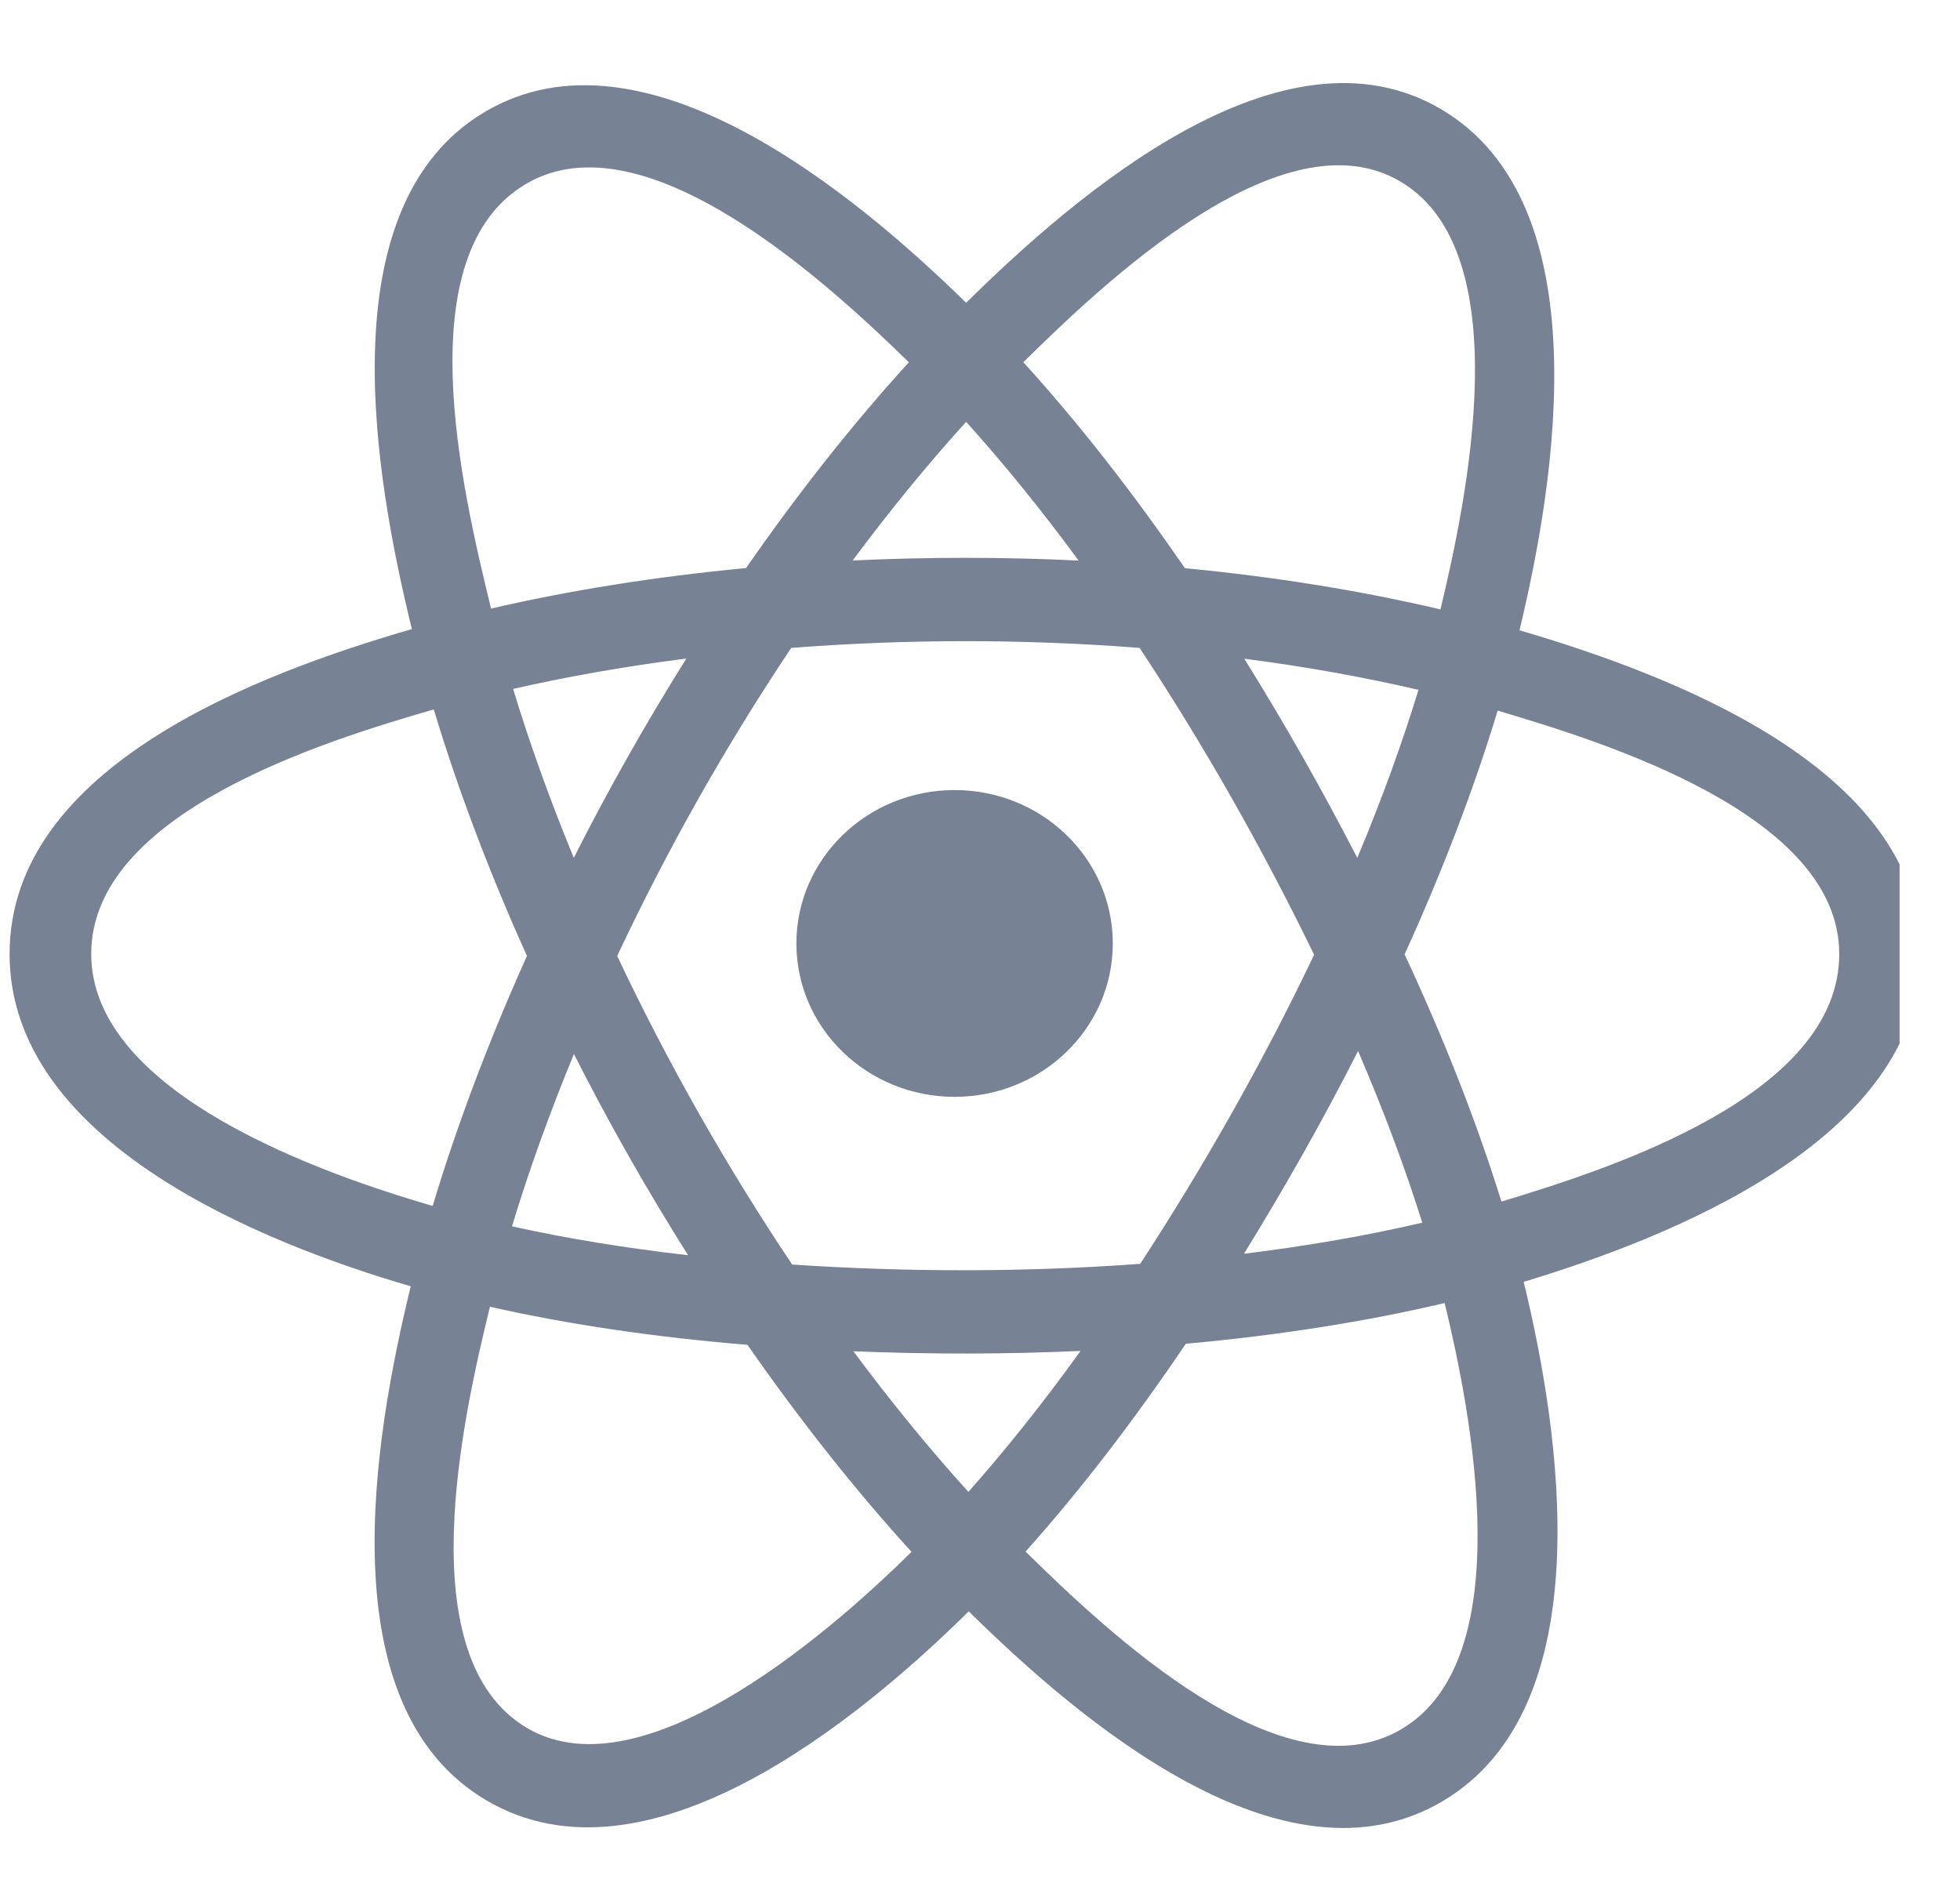 <svg width="28" height="27" viewBox="0 0 28 27" fill="none" xmlns="http://www.w3.org/2000/svg">
<g id="react" clip-path="url(#clip0_3357_3989)">
<path id="Vector" d="M15.897 13.48C15.897 12.269 14.885 11.288 13.637 11.288C12.389 11.288 11.377 12.269 11.377 13.48C11.377 14.69 12.389 15.671 13.637 15.671C14.885 15.671 15.897 14.69 15.897 13.48Z" fill="#778295"/>
<path id="Vector_2" fill-rule="evenodd" clip-rule="evenodd" d="M21.707 9.005C22.222 6.868 22.869 2.905 20.588 1.561C18.317 0.223 15.362 2.787 13.802 4.326C12.246 2.802 9.207 0.25 6.928 1.598C4.658 2.94 5.358 6.837 5.884 8.988C3.767 9.602 0.137 10.925 0.137 13.629C0.137 16.325 3.763 17.764 5.868 18.378C5.34 20.541 4.675 24.382 6.948 25.722C9.236 27.069 12.264 24.578 13.839 23.022C15.41 24.57 18.336 27.078 20.608 25.735C22.886 24.388 22.293 20.477 21.767 18.314C23.807 17.699 27.441 16.291 27.441 13.629C27.441 10.951 23.791 9.618 21.707 9.005ZM21.449 17.168C21.103 16.051 20.637 14.862 20.066 13.635C20.611 12.436 21.059 11.263 21.395 10.153C22.923 10.606 26.275 11.64 26.275 13.629C26.275 15.637 23.058 16.681 21.449 17.168ZM20.023 24.704C18.329 25.706 15.811 23.307 14.651 22.168C15.421 21.308 16.19 20.309 16.94 19.199C18.26 19.079 19.507 18.884 20.638 18.617C21.009 20.147 21.725 23.697 20.023 24.704ZM7.53 24.689C5.835 23.691 6.61 20.263 6.999 18.67C8.117 18.923 9.355 19.105 10.678 19.214C11.434 20.3 12.225 21.298 13.022 22.172C12.037 23.145 9.233 25.692 7.53 24.689ZM1.303 13.629C1.303 11.614 4.635 10.587 6.197 10.136C6.539 11.271 6.987 12.458 7.528 13.658C6.98 14.876 6.526 16.082 6.181 17.23C4.691 16.795 1.303 15.646 1.303 13.629ZM7.512 2.629C9.214 1.623 11.854 4.073 12.984 5.176C12.191 6.046 11.407 7.037 10.658 8.116C9.374 8.238 8.145 8.433 7.015 8.695C6.591 6.96 5.812 3.634 7.512 2.629ZM17.775 9.411C18.646 9.524 19.48 9.673 20.264 9.856C20.029 10.626 19.736 11.431 19.39 12.257C18.89 11.287 18.352 10.336 17.775 9.411ZM13.802 6.027C14.34 6.623 14.879 7.288 15.409 8.009C14.334 7.957 13.257 7.957 12.181 8.008C12.712 7.293 13.255 6.63 13.802 6.027ZM8.197 12.256C7.858 11.434 7.567 10.624 7.33 9.843C8.109 9.665 8.94 9.519 9.805 9.409C9.226 10.332 8.689 11.282 8.197 12.256ZM9.83 17.934C8.936 17.832 8.092 17.694 7.314 17.521C7.555 16.726 7.852 15.899 8.199 15.059C8.697 16.043 9.242 17.003 9.83 17.934ZM13.834 21.315C13.281 20.705 12.73 20.031 12.191 19.306C13.273 19.35 14.356 19.35 15.437 19.301C14.905 20.039 14.368 20.714 13.834 21.315ZM19.401 15.016C19.766 15.866 20.074 16.688 20.318 17.469C19.527 17.654 18.672 17.802 17.771 17.913C18.353 16.97 18.899 16.005 19.401 15.016ZM16.289 18.057C14.635 18.178 12.971 18.177 11.317 18.067C10.377 16.664 9.54 15.189 8.817 13.658C9.536 12.129 10.367 10.657 11.303 9.257C12.958 9.129 14.624 9.128 16.28 9.257C17.207 10.658 18.037 12.126 18.773 13.641C18.046 15.168 17.21 16.643 16.289 18.057ZM20.005 2.593C21.708 3.596 20.95 7.158 20.578 8.707C19.445 8.44 18.215 8.241 16.927 8.118C16.177 7.027 15.4 6.034 14.619 5.175C15.763 4.049 18.32 1.6 20.005 2.593Z" fill="#778295"/>
</g>
<defs>
<clipPath id="clip0_3357_3989">
<rect width="27" height="27" fill="white" transform="translate(0.137)"/>
</clipPath>
</defs>
</svg>
